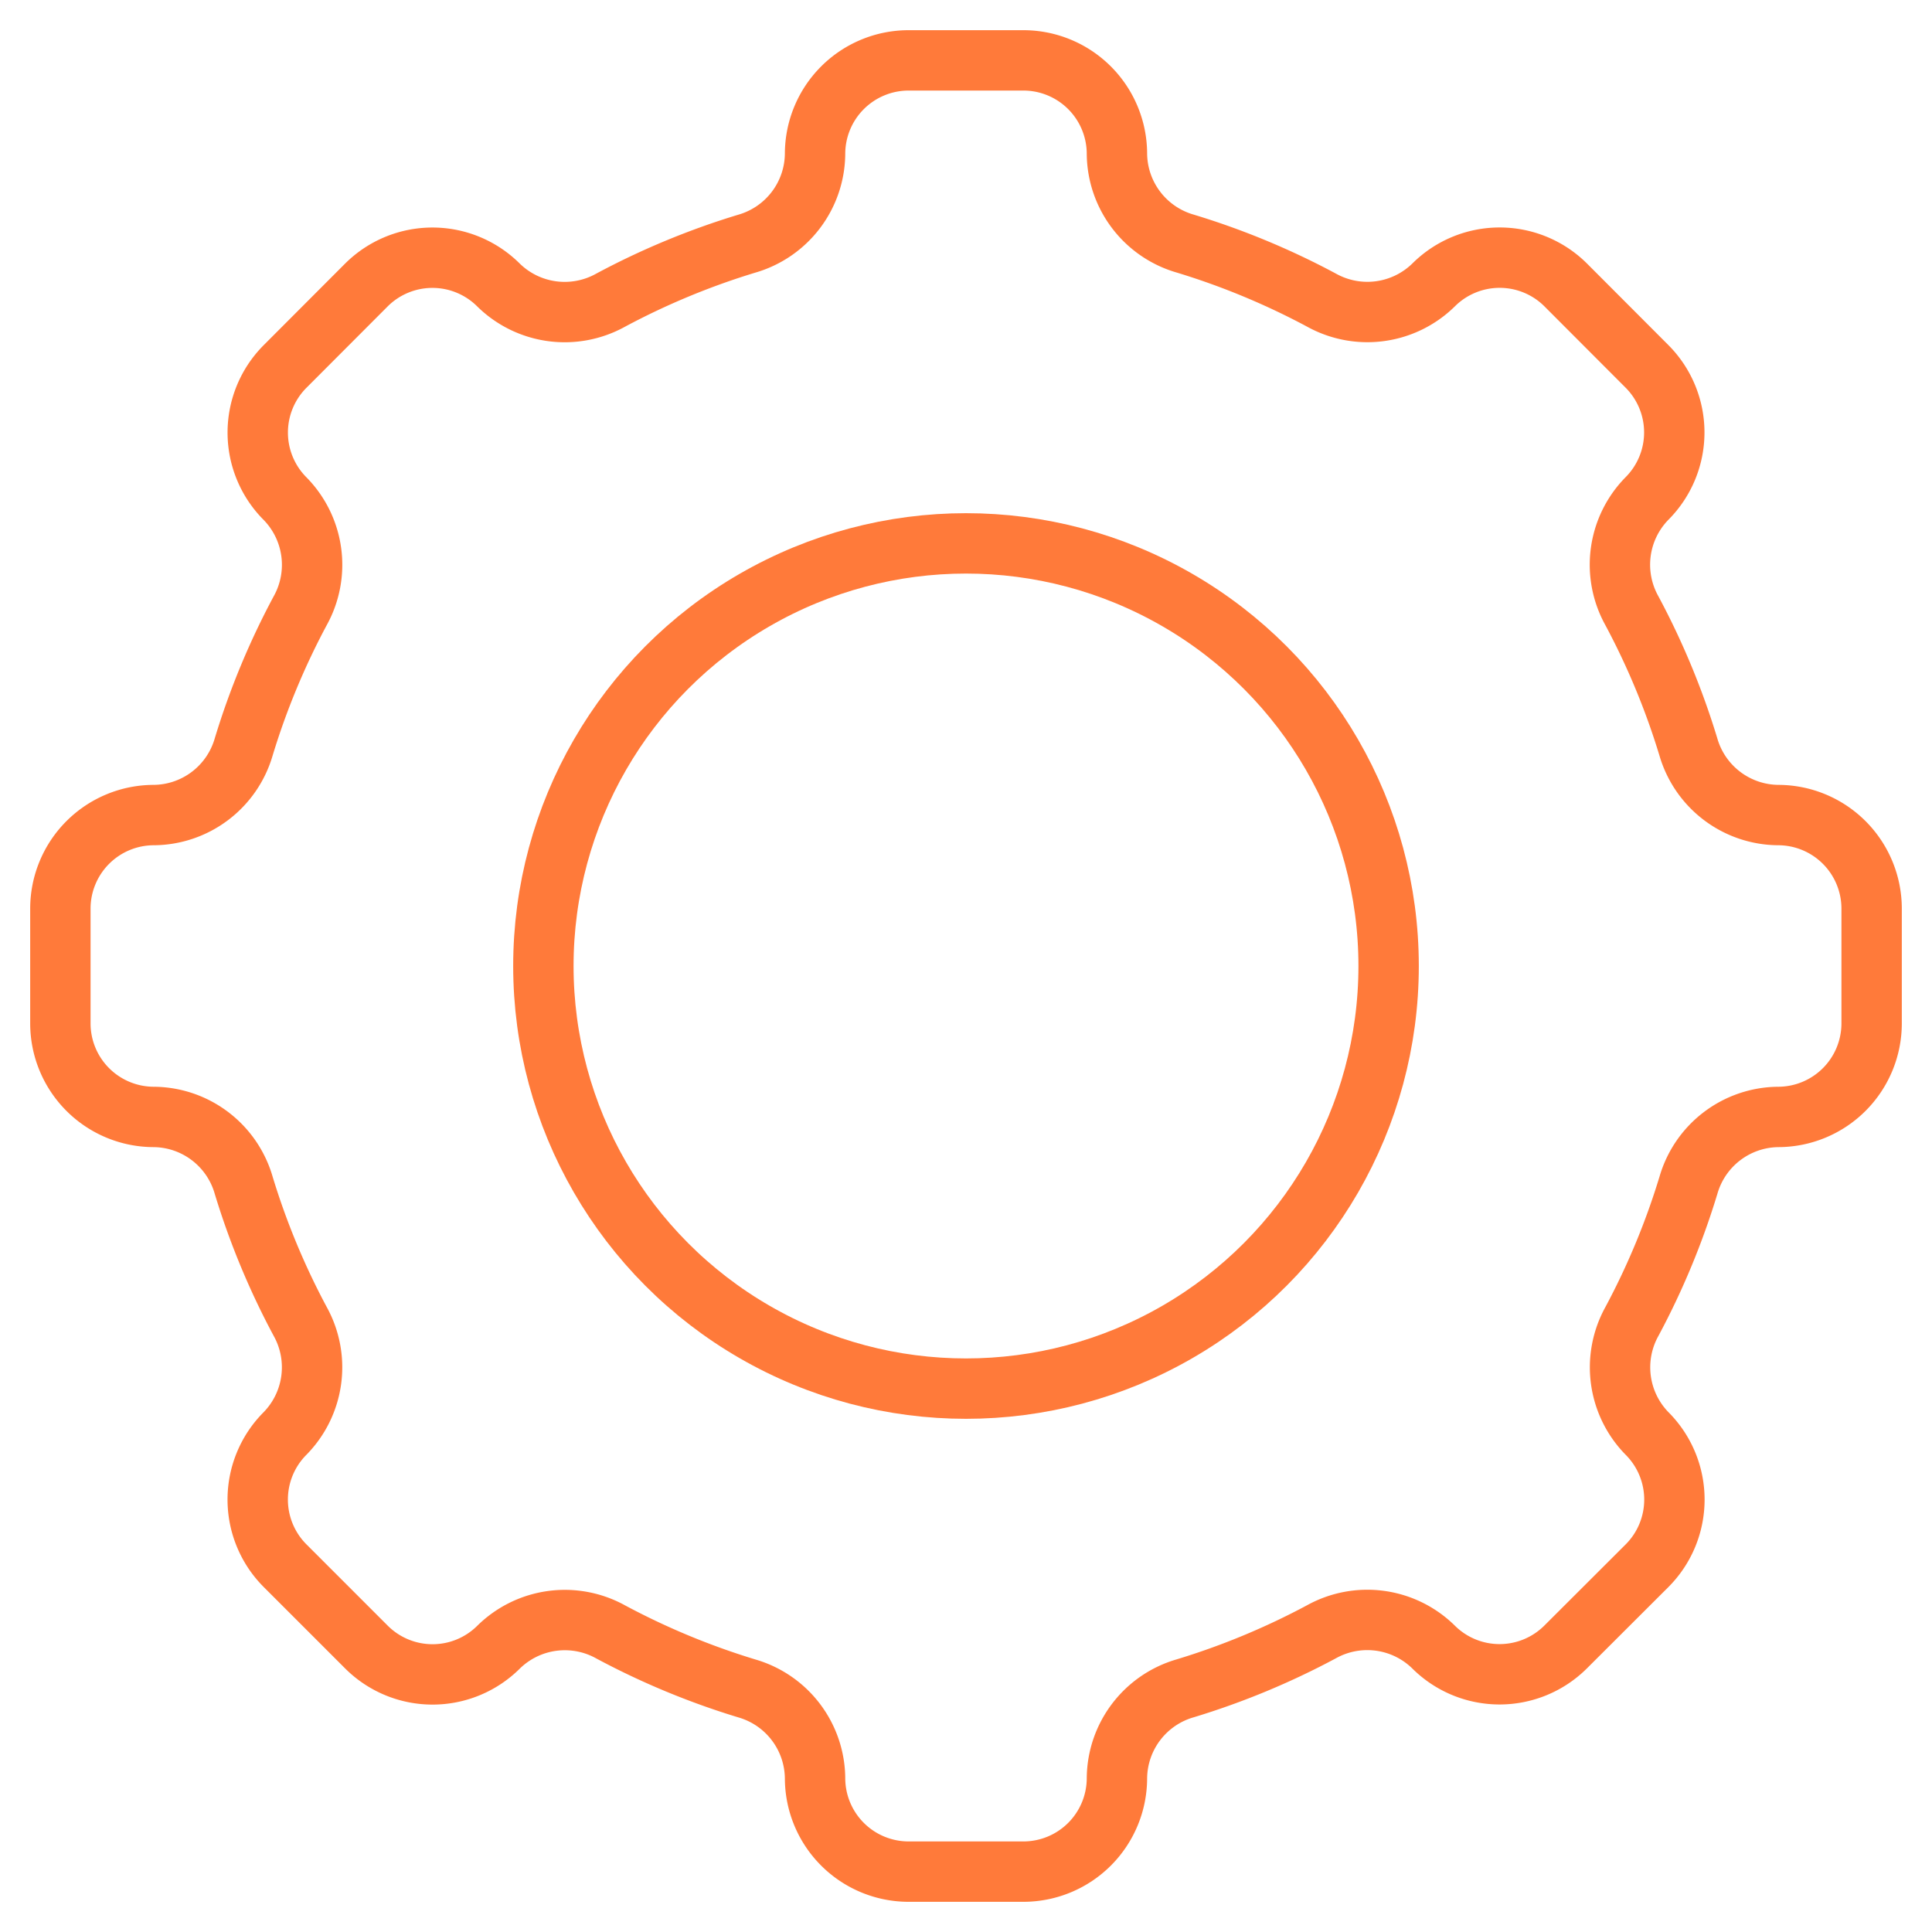 <svg xmlns="http://www.w3.org/2000/svg" viewBox="0 0 64 64" aria-labelledby="title"
aria-describedby="desc" role="img" xmlns:xlink="http://www.w3.org/1999/xlink">
  <title>Gear</title>
  <desc>A line styled icon from Orion Icon Library.</desc>
  <circle data-name="layer2"
  cx="32" cy="32" r="14" fill="none" stroke="#ff7a3a" stroke-linecap="butt"
  stroke-miterlimit="10" stroke-width="2" stroke-linejoin="miter"></circle>
  <path data-name="layer1" d="M58.906 27a3.127 3.127 0 0 1-2.977-2.258 24.834 24.834 0 0 0-1.875-4.519 3.131 3.131 0 0 1 .505-3.71 3.1 3.1 0 0 0 0-4.376l-2.693-2.698a3.1 3.1 0 0 0-4.376 0 3.131 3.131 0 0 1-3.71.505 24.834 24.834 0 0 0-4.519-1.875A3.127 3.127 0 0 1 37 5.094 3.1 3.1 0 0 0 33.906 2h-3.812A3.1 3.1 0 0 0 27 5.094a3.127 3.127 0 0 1-2.258 2.977 24.834 24.834 0 0 0-4.519 1.875 3.131 3.131 0 0 1-3.71-.505 3.1 3.1 0 0 0-4.376 0l-2.695 2.7a3.1 3.1 0 0 0 0 4.376 3.131 3.131 0 0 1 .505 3.71 24.834 24.834 0 0 0-1.875 4.519A3.127 3.127 0 0 1 5.094 27 3.1 3.1 0 0 0 2 30.094v3.811A3.1 3.1 0 0 0 5.094 37a3.127 3.127 0 0 1 2.977 2.258 24.833 24.833 0 0 0 1.875 4.519 3.131 3.131 0 0 1-.505 3.71 3.1 3.1 0 0 0 0 4.376l2.7 2.7a3.1 3.1 0 0 0 4.376 0 3.131 3.131 0 0 1 3.71-.505 24.834 24.834 0 0 0 4.519 1.875A3.127 3.127 0 0 1 27 58.906 3.1 3.1 0 0 0 30.094 62h3.811A3.1 3.1 0 0 0 37 58.906a3.127 3.127 0 0 1 2.258-2.977 24.834 24.834 0 0 0 4.519-1.875 3.131 3.131 0 0 1 3.71.505 3.1 3.1 0 0 0 4.376 0l2.7-2.695a3.1 3.1 0 0 0 0-4.376 3.131 3.131 0 0 1-.505-3.71 24.833 24.833 0 0 0 1.875-4.519A3.127 3.127 0 0 1 58.906 37 3.1 3.1 0 0 0 62 33.906v-3.812A3.1 3.1 0 0 0 58.906 27z"
  fill="none" stroke="#ff7a3a" stroke-linecap="butt" stroke-miterlimit="10"
  stroke-width="2" stroke-linejoin="miter"></path>
</svg>